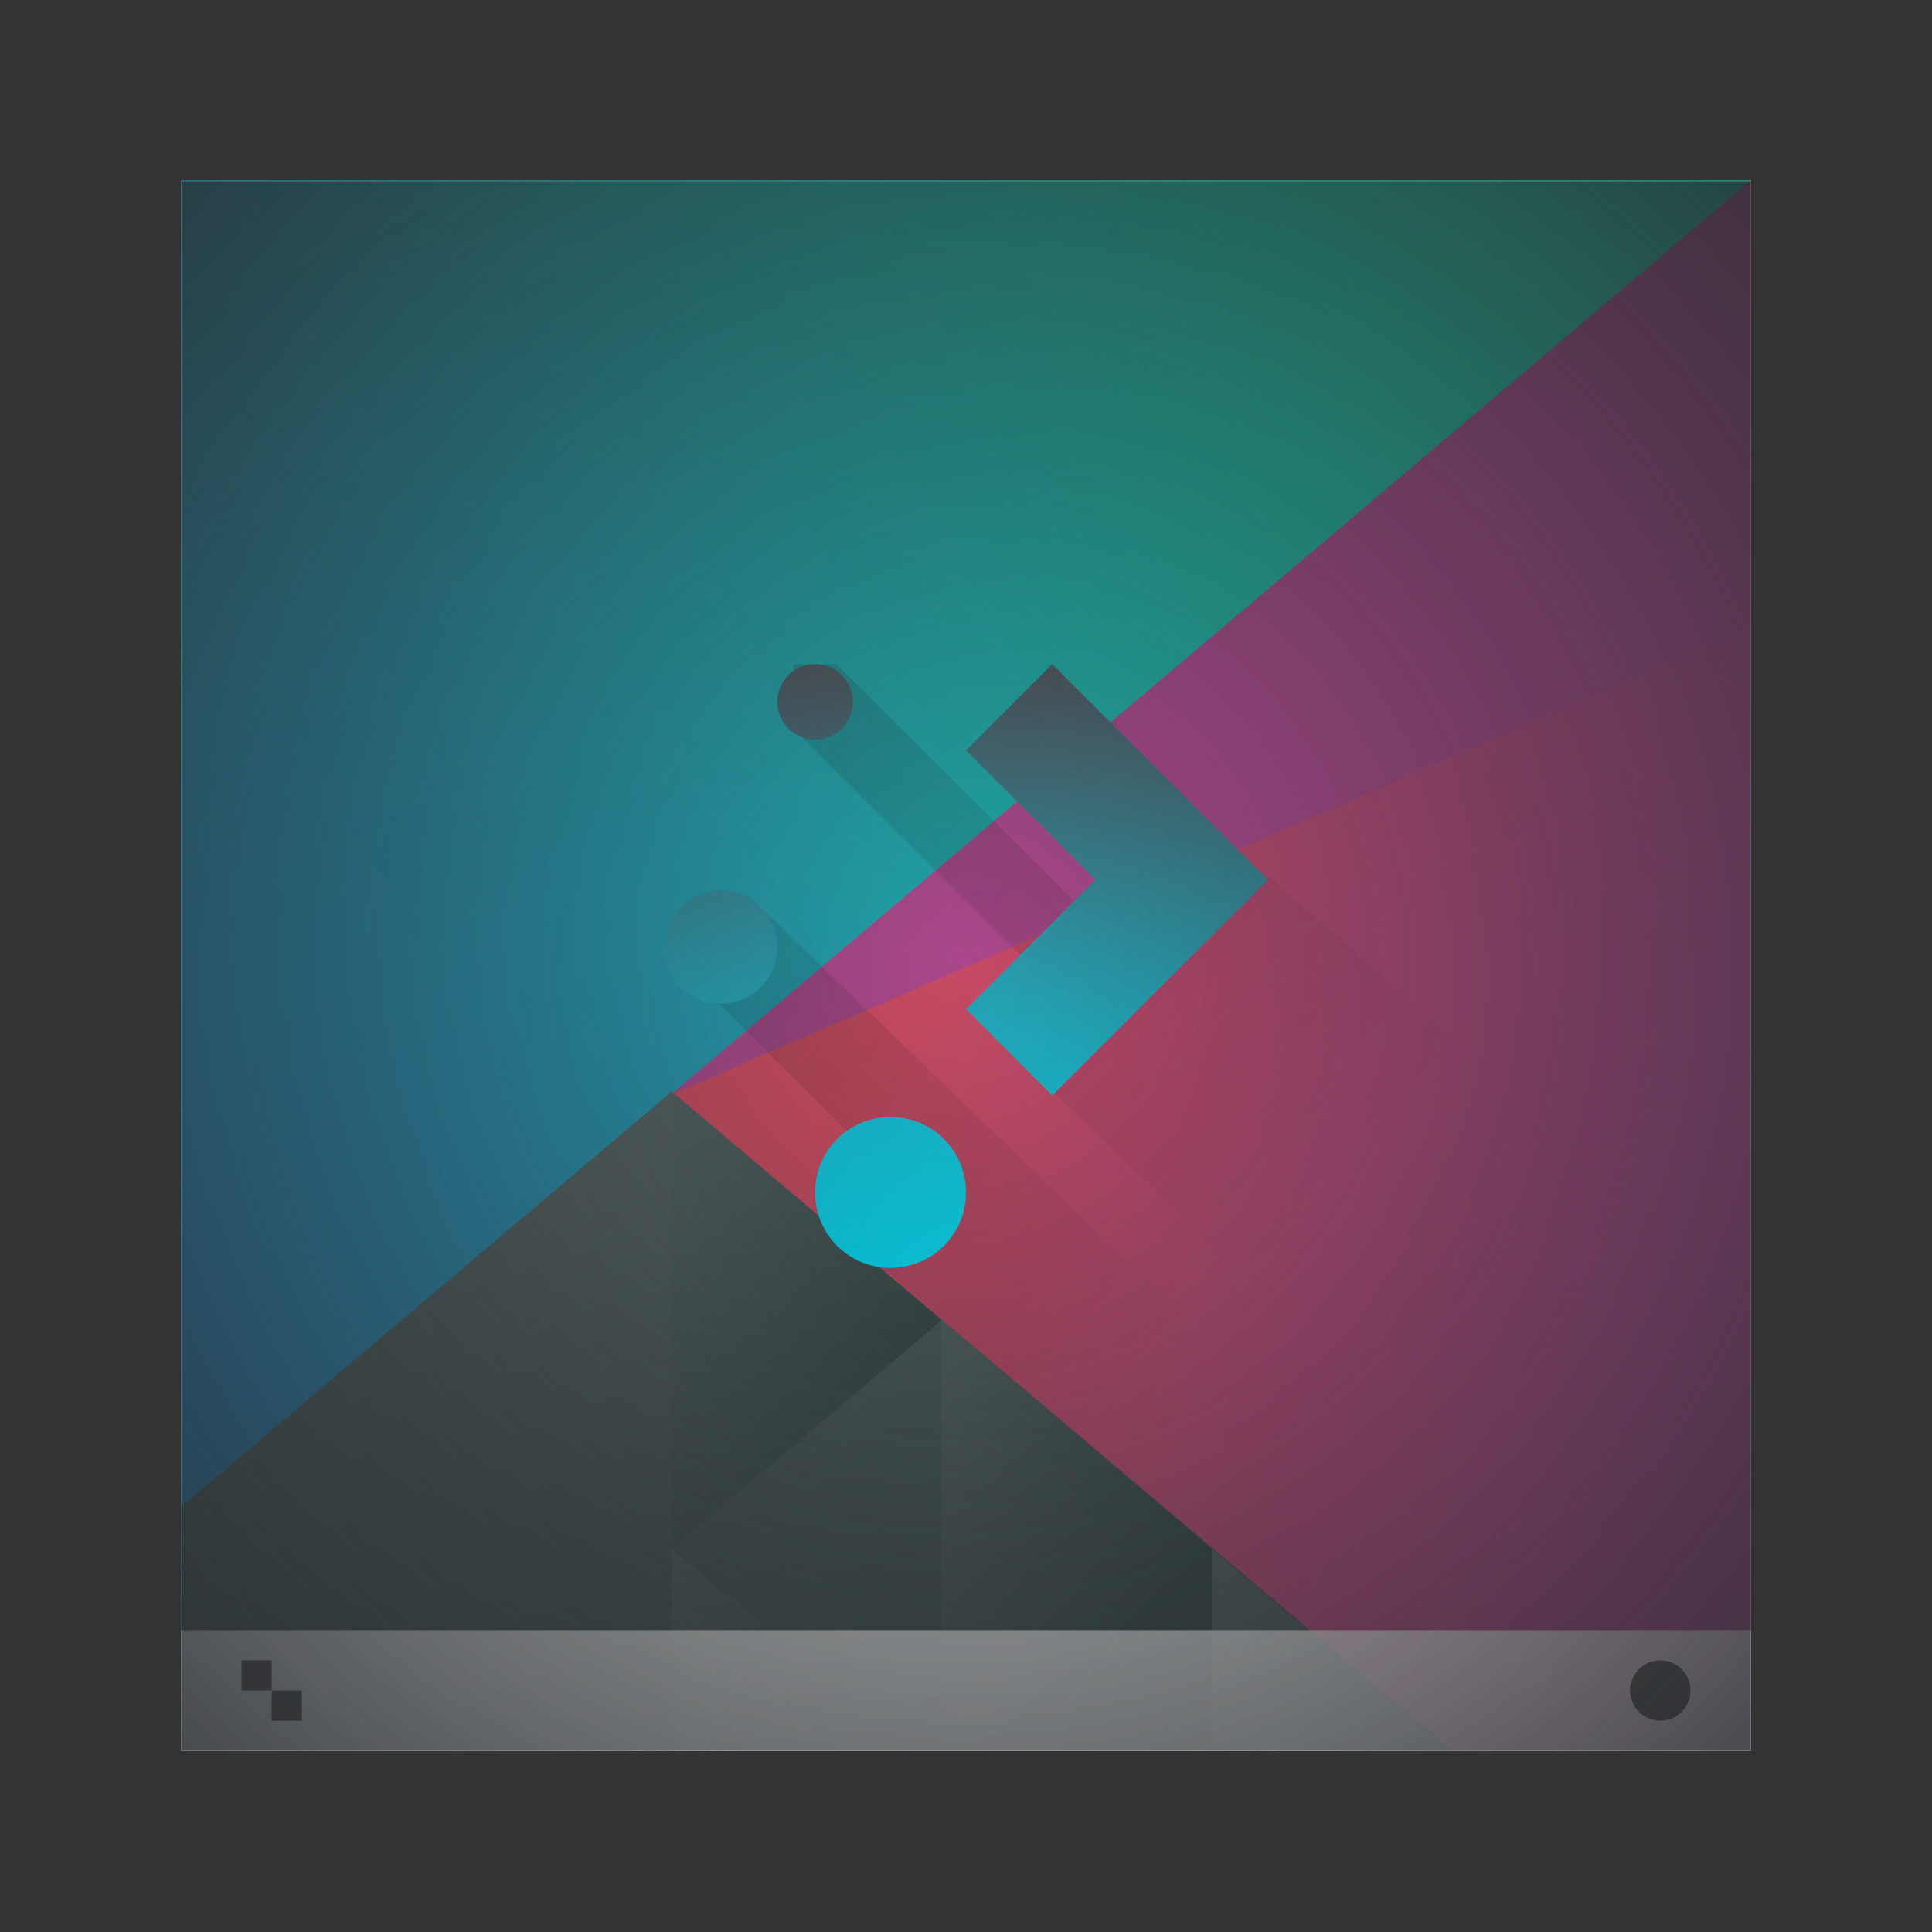 <?xml version="1.0" encoding="UTF-8" standalone="no"?>
<!-- Created with Inkscape (http://www.inkscape.org/) -->

<svg
   xmlns:dc="http://purl.org/dc/elements/1.1/"
   xmlns:cc="http://creativecommons.org/ns#"
   xmlns:rdf="http://www.w3.org/1999/02/22-rdf-syntax-ns#"
   xmlns:svg="http://www.w3.org/2000/svg"
   xmlns="http://www.w3.org/2000/svg"
   xmlns:xlink="http://www.w3.org/1999/xlink"
   xmlns:sodipodi="http://sodipodi.sourceforge.net/DTD/sodipodi-0.dtd"
   xmlns:inkscape="http://www.inkscape.org/namespaces/inkscape"
   width="64"
   height="64"
   viewBox="0 0 64 64"
   id="svg7266"
   version="1.1"
   inkscape:version="0.91 r13725"
   sodipodi:docname="logout.svg">
  <rect x="0" y="0" width="64" height="64" fill="#333333" stroke="none"/>
  <defs
     id="defs7268">
    <linearGradient
       id="linearGradient4227">
      <stop
         id="stop6538"
         stop-color="#2e3436" />
      <stop
         id="stop6540-9"
         stop-color="#555753"
         offset="1" />
    </linearGradient>
    <linearGradient
       y2="502.655"
       x2="0"
       y1="543.798"
       gradientTransform="matrix(0.542,0,0,0.635,515.381,342.226)"
       gradientUnits="userSpaceOnUse"
       id="linearGradient4643-8-3"
       xlink:href="#linearGradient4303-6"
       inkscape:collect="always" />
    <linearGradient
       inkscape:collect="always"
       id="linearGradient4303-6">
      <stop
         stop-color="#c6cdd1"
         id="stop12" />
      <stop
         offset="1"
         stop-color="#e0e5e7"
         id="stop14" />
    </linearGradient>
    <linearGradient
       gradientTransform="matrix(0.667,0,0,0.856,480.476,-243.093)"
       gradientUnits="userSpaceOnUse"
       y2="531.458"
       x2="384.571"
       y1="503.079"
       x1="418.17"
       id="linearGradient4703"
       xlink:href="#linearGradient4697"
       inkscape:collect="always" />
    <linearGradient
       id="linearGradient4697"
       inkscape:collect="always">
      <stop
         id="stop6546"
         stop-color="#1abc9c" />
      <stop
         id="stop6548"
         stop-color="#2980b9"
         offset="1" />
    </linearGradient>
    <linearGradient
       gradientTransform="matrix(0.667,0,0,0.856,480.476,-243.093)"
       gradientUnits="userSpaceOnUse"
       y2="528.35"
       x2="430.736"
       y1="521.633"
       x1="404.045"
       id="linearGradient4532"
       xlink:href="#linearGradient4526"
       inkscape:collect="always" />
    <linearGradient
       id="linearGradient4526"
       inkscape:collect="always">
      <stop
         id="stop6552"
         stop-color="#cc4a5e" />
      <stop
         id="stop6554"
         stop-color="#aa478a"
         offset="1" />
    </linearGradient>
    <linearGradient
       gradientTransform="matrix(0.667,0,0,0.856,480.476,-243.093)"
       gradientUnits="userSpaceOnUse"
       y2="524.9"
       x2="394.003"
       y1="542.224"
       x1="398.092"
       id="linearGradient4474"
       xlink:href="#linearGradient4468"
       inkscape:collect="always" />
    <linearGradient
       id="linearGradient4468"
       inkscape:collect="always">
      <stop
         id="stop6558"
         stop-color="#334545" />
      <stop
         id="stop6560"
         stop-color="#536161"
         offset="1" />
    </linearGradient>
    <linearGradient
       gradientTransform="matrix(-0.667,0,0,0.856,1039.905,-277.315)"
       gradientUnits="userSpaceOnUse"
       y2="562.798"
       x2="439.571"
       y1="568.798"
       x1="431.571"
       id="linearGradient4500"
       xlink:href="#linearGradient4468"
       inkscape:collect="always" />
    <linearGradient
       gradientTransform="matrix(-0.667,0,0,0.856,1039.905,-277.315)"
       gradientUnits="userSpaceOnUse"
       y2="572.678"
       x2="423.32"
       y1="581.87"
       x1="406.537"
       id="linearGradient4498"
       xlink:href="#linearGradient4468"
       inkscape:collect="always" />
    <linearGradient
       gradientTransform="matrix(-0.667,0,0,0.856,1039.905,-277.315)"
       gradientUnits="userSpaceOnUse"
       y2="566.766"
       x2="431.225"
       y1="572.334"
       x1="423.054"
       id="linearGradient4496"
       xlink:href="#linearGradient4468"
       inkscape:collect="always" />
    <linearGradient
       gradientTransform="matrix(-0.667,0,0,0.856,1039.905,-277.315)"
       gradientUnits="userSpaceOnUse"
       y2="571.445"
       x2="440.632"
       y1="577.102"
       x1="431.313"
       id="linearGradient4492"
       xlink:href="#linearGradient4468"
       inkscape:collect="always" />
    <linearGradient
       gradientTransform="matrix(-0.667,0,0,0.856,1039.905,-277.315)"
       gradientUnits="userSpaceOnUse"
       y2="591.328"
       x2="423.75"
       y1="577.362"
       x1="430.567"
       id="linearGradient4490"
       xlink:href="#linearGradient4468"
       inkscape:collect="always" />
    <linearGradient
       gradientTransform="matrix(1.429,0,0,1.429,745.985,649.791)"
       gradientUnits="userSpaceOnUse"
       y2="21"
       x2="23"
       y1="7"
       x1="9"
       id="linearGradient5093"
       xlink:href="#linearGradient4227-9"
       inkscape:collect="always" />
    <linearGradient
       inkscape:collect="always"
       id="linearGradient4227-9">
      <stop
         id="stop6540"
         stop-color="#292c2f" />
      <stop
         id="stop6542"
         stop-opacity="0"
         offset="1" />
    </linearGradient>
    <linearGradient
       gradientUnits="userSpaceOnUse"
       y2="522.798"
       x2="0"
       y1="536.798"
       id="linearGradient5010"
       xlink:href="#linearGradient4219"
       inkscape:collect="always"
       gradientTransform="matrix(1.429,0,0,1.429,196.612,-86.921)" />
    <linearGradient
       inkscape:collect="always"
       id="linearGradient4219">
      <stop
         id="stop6533"
         stop-color="#00e5ff" />
      <stop
         id="stop6535"
         stop-color="#4f575f"
         offset="1" />
    </linearGradient>
    <radialGradient
       inkscape:collect="always"
       xlink:href="#linearGradient8200"
       id="radialGradient7017-8-66"
       cx="768.857"
       cy="189.934"
       fx="768.857"
       fy="189.934"
       r="26"
       gradientTransform="matrix(1,-1,1,1,-189.932,1248.856)"
       gradientUnits="userSpaceOnUse" />
    <linearGradient
       inkscape:collect="always"
       id="linearGradient8200">
      <stop
         style="stop-color:#292c2f;stop-opacity:0"
         id="stop8202"
         stop-color="#292c2f" />
      <stop
         style="stop-color:#292c2f;stop-opacity:0.824"
         id="stop8204"
         stop-opacity="0"
         offset="1" />
    </linearGradient>
  </defs>
  <sodipodi:namedview
     id="base"
     pagecolor="#ffffff"
     bordercolor="#666666"
     borderopacity="1.0"
     inkscape:pageopacity="0.0"
     inkscape:pageshadow="2"
     inkscape:zoom="3.959798"
     inkscape:cx="31.367158"
     inkscape:cy="4.0866976"
     inkscape:document-units="px"
     inkscape:current-layer="layer1"
     showgrid="true"
     units="px"
     inkscape:window-width="956"
     inkscape:window-height="1013"
     inkscape:window-x="0"
     inkscape:window-y="0"
     inkscape:window-maximized="0">
    <inkscape:grid
       type="xygrid"
       id="grid7814" />
  </sodipodi:namedview>
  <g
     inkscape:label="Ebene 1"
     inkscape:groupmode="layer"
     id="layer1"
     transform="translate(0,-988.362)">
    <g
       id="g5116"
       transform="translate(-736.857,350.429)">
      <rect
         style="fill:url(#linearGradient4643-8-3)"
         id="rect29-2"
         rx="0"
         width="52"
         height="52"
         x="742.857"
         y="643.934" />
      <g
         transform="matrix(1.625,0,0,1.857,-454.536,294.914)"
         id="g6996">
        <path
           id="path6573"
           inkscape:connector-curvature="0"
           d="m 736.857,187.934 0,28 32,0 0,-28 -32,0 z"
           style="fill:url(#linearGradient4703)" />
        <path
           id="path6575"
           inkscape:connector-curvature="0"
           d="m 768.857,187.934 -22.023,16.317 15.768,11.683 6.254,0 0,-28 z"
           style="fill:url(#linearGradient4532);stroke-width:2;stroke-linecap:round" />
        <path
           id="path6577"
           inkscape:connector-curvature="0"
           d="m 746.857,204.188 -10,7.41 0,4.335 25.895,0 -15.895,-11.745 z"
           style="fill:url(#linearGradient4474);stroke-width:2;stroke-linecap:round" />
        <path
           id="path6579"
           inkscape:transform-center-x="-5.5056915"
           d="m 752.363,208.268 -5.506,-4.079 0,8.159 z"
           inkscape:connector-curvature="0"
           style="fill:url(#linearGradient4500);stroke-width:2;stroke-linecap:round" />
        <path
           id="path6581"
           inkscape:connector-curvature="0"
           d="m 757.869,212.346 0,3.587 4.841,0 -4.841,-3.587 z"
           style="fill:url(#linearGradient4498);stroke-width:2;stroke-linecap:round" />
        <path
           id="path6583"
           inkscape:connector-curvature="0"
           d="m 752.363,208.268 0,7.665 0.666,0 4.839,-3.586 -5.506,-4.08 z"
           style="fill:url(#linearGradient4496);stroke-width:2;stroke-linecap:round" />
        <path
           id="path6585"
           inkscape:connector-curvature="0"
           d="m 746.857,212.348 0,3.586 4.839,0 -4.839,-3.586 z"
           style="fill:url(#linearGradient4492);stroke-width:2;stroke-linecap:round" />
        <path
           id="path6587"
           inkscape:connector-curvature="0"
           d="m 757.869,212.346 -4.841,3.587 4.841,0 0,-3.587 z"
           style="fill:url(#linearGradient4490);stroke-width:2;stroke-linecap:round" />
        <path
           id="path6589"
           inkscape:connector-curvature="0"
           d="m 746.834,204.251 22.023,-16.317 -10e-6,7.971 z"
           inkscape:transform-center-x="5.5056789"
           style="fill:#aa478a;stroke-width:2;stroke-linecap:round" />
      </g>
      <path
         sodipodi:nodetypes="ccccccccccccccccccccc"
         style="opacity:0.2;fill:url(#linearGradient5093);fill-rule:evenodd"
         d="m 763.136,659.938 0,2.144 10.314,10.267 -1.739,1.739 18.624,17.846 4.522,0 0,-1 0,-3 0,-7 -16,-13.992 -3.62,3.62 -10.672,-10.624 z m -2.858,7.718 0,3.143 5.717,5.681 0,3.325 13.863,12.129 7,0 -25.151,-24.277 z"
         inkscape:connector-curvature="0"
         id="path6593" />
      <path
         style="fill:url(#linearGradient5010)"
         inkscape:connector-curvature="0"
         d="m 763.857,659.934 c -0.693,0 -1.25,0.557 -1.25,1.25 0,0.693 0.557,1.25 1.25,1.25 0.693,0 1.25,-0.557 1.25,-1.25 0,-0.693 -0.557,-1.25 -1.25,-1.25 z m 7.857,0 -2.857,2.857 4.286,4.286 -4.286,4.286 2.857,2.857 4.286,-4.286 2.857,-2.857 -2.857,-2.857 -4.286,-4.286 z m -10.982,7.5 c -1.039,0 -1.875,0.836 -1.875,1.875 0,1.039 0.836,1.875 1.875,1.875 1.039,0 1.875,-0.836 1.875,-1.875 0,-1.039 -0.836,-1.875 -1.875,-1.875 z m 5.625,7.5 c -1.385,0 -2.5,1.115 -2.5,2.5 0,1.385 1.115,2.5 2.5,2.5 1.385,0 2.5,-1.115 2.5,-2.5 0,-1.385 -1.115,-2.5 -2.5,-2.5 z"
         id="path6595" />
      <g
         id="g6597"
         transform="translate(352.286,150.136)">
        <rect
           id="rect6599"
           width="52"
           height="4"
           x="390.571"
           y="541.798"
           style="fill:#ffffff;fill-opacity:0.784" />
        <circle
           id="circle6601"
           cx="439.571"
           cy="543.798"
           r="1"
           style="fill:#4d4d4d" />
        <path
           id="path6603"
           inkscape:connector-curvature="0"
           d="m 392.571,542.798 0,1 1,0 0,-1 -1,0 z m 1,1 0,1 1,0 0,-1 -1,0 z"
           style="fill:#4d4d4d" />
      </g>
      <rect
         ry="0"
         y="643.934"
         x="742.857"
         height="52"
         width="52"
         id="rect7009-7-9"
         style="fill:url(#radialGradient7017-8-66);fill-opacity:1;stroke:none;stroke-width:2;stroke-miterlimit:4;stroke-dasharray:none;stroke-opacity:1" />
    </g>
  </g>
</svg>
